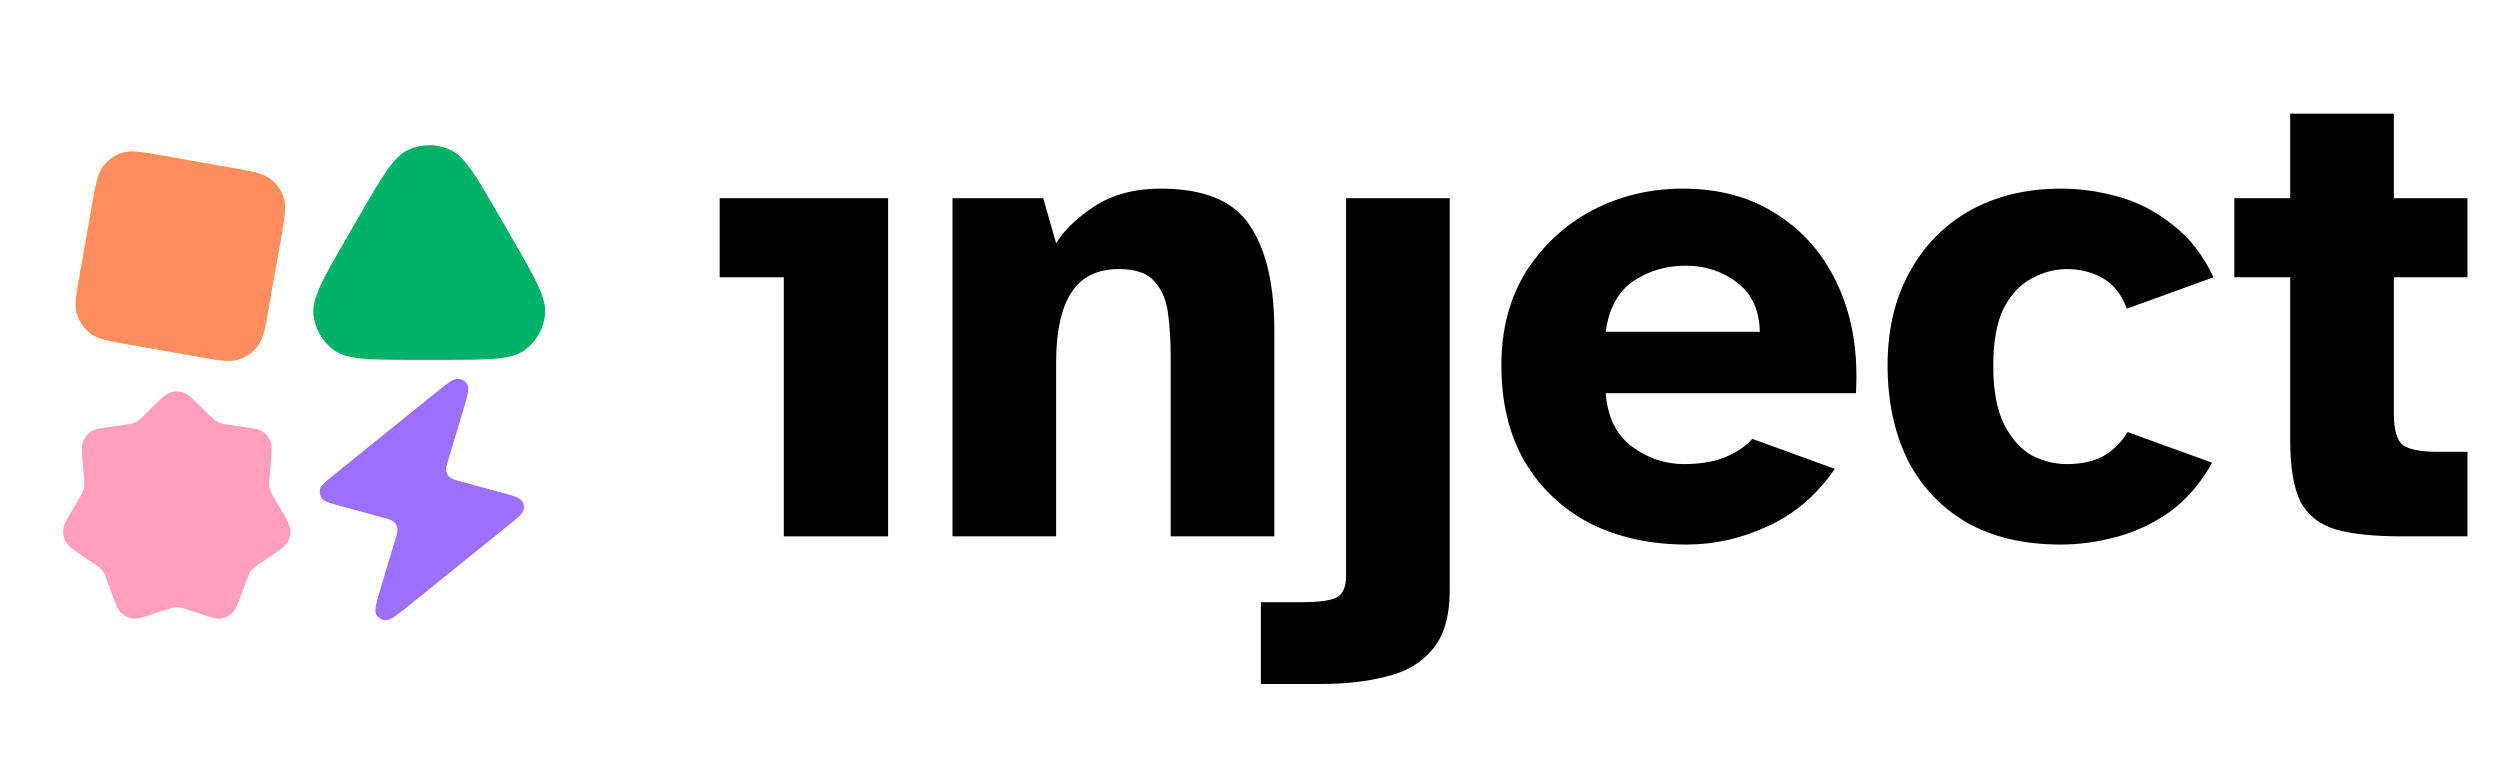 <svg width="132" height="40" viewBox="0 0 132 40" fill="none" xmlns="http://www.w3.org/2000/svg">
<g clip-path="url(#clip0_2482_83112)">
<path d="M24.354 25.429L26.538 26.023C27.126 26.183 27.42 26.263 27.544 26.427C27.652 26.569 27.689 26.752 27.646 26.927C27.596 27.127 27.358 27.319 26.881 27.704L21.735 31.859C20.985 32.464 20.61 32.767 20.362 32.752C20.148 32.738 19.958 32.617 19.86 32.432C19.747 32.218 19.884 31.764 20.157 30.855L20.862 28.516C20.961 28.188 21.01 28.024 20.983 27.881C20.959 27.755 20.895 27.641 20.8 27.555C20.692 27.456 20.525 27.411 20.191 27.32L18.007 26.726C17.419 26.566 17.125 26.486 17.001 26.323C16.893 26.18 16.856 25.997 16.899 25.823C16.949 25.622 17.187 25.43 17.664 25.045L22.81 20.89C23.56 20.285 23.935 19.982 24.183 19.998C24.397 20.011 24.587 20.132 24.685 20.317C24.799 20.531 24.662 20.986 24.388 21.894L23.683 24.234C23.584 24.561 23.535 24.725 23.562 24.868C23.586 24.994 23.65 25.108 23.745 25.195C23.854 25.293 24.02 25.338 24.354 25.429Z" fill="#9C6FFC"/>
<path d="M8.61 8.221L12.203 8.854C13.32 9.051 13.879 9.15 14.268 9.442C14.61 9.7 14.861 10.059 14.986 10.468C15.128 10.934 15.03 11.493 14.833 12.61L14.199 16.203C14.002 17.32 13.904 17.879 13.611 18.268C13.353 18.61 12.994 18.861 12.585 18.986C12.12 19.128 11.561 19.03 10.443 18.833L6.851 18.199C5.733 18.002 5.174 17.904 4.786 17.611C4.444 17.353 4.192 16.994 4.067 16.585C3.925 16.12 4.024 15.561 4.221 14.443L4.854 10.851C5.051 9.733 5.15 9.174 5.442 8.786C5.7 8.444 6.059 8.192 6.468 8.067C6.934 7.925 7.493 8.024 8.61 8.221Z" fill="#FBEE40"/>
<path d="M8.61 8.221L12.203 8.854C13.32 9.051 13.879 9.15 14.268 9.442C14.61 9.7 14.861 10.059 14.986 10.468C15.128 10.934 15.03 11.493 14.833 12.61L14.199 16.203C14.002 17.32 13.904 17.879 13.611 18.268C13.353 18.61 12.994 18.861 12.585 18.986C12.12 19.128 11.561 19.03 10.443 18.833L6.851 18.199C5.733 18.002 5.174 17.904 4.786 17.611C4.444 17.353 4.192 16.994 4.067 16.585C3.925 16.12 4.024 15.561 4.221 14.443L4.854 10.851C5.051 9.733 5.15 9.174 5.442 8.786C5.7 8.444 6.059 8.192 6.468 8.067C6.934 7.925 7.493 8.024 8.61 8.221Z" fill="#FC8E5F"/>
<path d="M18.97 11.4C20.183 9.3 20.789 8.25 21.58 7.897C22.271 7.59 23.059 7.59 23.75 7.897C24.541 8.25 25.148 9.3 26.36 11.4L27.053 12.6C28.265 14.7 28.872 15.75 28.781 16.612C28.702 17.364 28.308 18.046 27.697 18.491C26.996 19 25.783 19 23.358 19H21.972C19.547 19 18.334 19 17.634 18.491C17.022 18.046 16.628 17.364 16.549 16.612C16.458 15.75 17.065 14.7 18.277 12.6L18.97 11.4Z" fill="#00B267"/>
<path d="M8.127 21.417C8.551 21.003 8.763 20.796 9.006 20.718C9.219 20.649 9.448 20.649 9.661 20.718C9.903 20.796 10.115 21.003 10.539 21.417L11.082 21.946C11.234 22.095 11.31 22.169 11.396 22.226C11.473 22.277 11.556 22.318 11.643 22.348C11.74 22.381 11.845 22.395 12.053 22.424L12.797 22.527C13.378 22.608 13.668 22.648 13.879 22.793C14.065 22.92 14.207 23.103 14.288 23.316C14.379 23.558 14.353 23.856 14.3 24.453L14.233 25.216C14.214 25.43 14.205 25.537 14.215 25.642C14.224 25.735 14.245 25.826 14.276 25.914C14.311 26.013 14.365 26.105 14.473 26.29L14.858 26.947C15.159 27.462 15.309 27.719 15.33 27.977C15.348 28.205 15.297 28.433 15.184 28.63C15.056 28.854 14.811 29.019 14.321 29.349L13.695 29.771C13.52 29.889 13.432 29.949 13.358 30.022C13.292 30.087 13.235 30.161 13.187 30.24C13.134 30.33 13.097 30.431 13.023 30.632L12.759 31.349C12.553 31.91 12.45 32.191 12.265 32.368C12.102 32.525 11.896 32.626 11.674 32.659C11.423 32.696 11.144 32.603 10.586 32.418L9.873 32.181C9.672 32.115 9.572 32.082 9.47 32.069C9.379 32.057 9.287 32.057 9.197 32.069C9.094 32.082 8.994 32.115 8.794 32.181L8.081 32.418C7.523 32.603 7.244 32.696 6.992 32.659C6.771 32.626 6.565 32.525 6.402 32.368C6.217 32.191 6.114 31.91 5.907 31.349L5.644 30.632C5.57 30.431 5.533 30.33 5.479 30.24C5.432 30.161 5.374 30.087 5.309 30.022C5.235 29.949 5.147 29.889 4.971 29.771L4.345 29.349C3.856 29.019 3.611 28.854 3.483 28.63C3.37 28.433 3.319 28.205 3.337 27.977C3.357 27.719 3.508 27.462 3.809 26.947L4.193 26.29C4.301 26.105 4.355 26.013 4.391 25.914C4.422 25.826 4.442 25.735 4.451 25.642C4.462 25.537 4.452 25.43 4.433 25.216L4.366 24.453C4.314 23.856 4.287 23.558 4.379 23.316C4.459 23.103 4.602 22.92 4.787 22.793C4.998 22.648 5.289 22.608 5.87 22.527L6.613 22.424C6.822 22.395 6.926 22.381 7.024 22.348C7.111 22.318 7.194 22.277 7.27 22.226C7.357 22.169 7.433 22.095 7.585 21.946L8.127 21.417Z" fill="#FE9FBB"/>
</g>
<path d="M126.827 28.32C125.363 28.32 124.199 28.2 123.335 27.96C122.471 27.696 121.847 27.204 121.463 26.484C121.103 25.74 120.923 24.672 120.923 23.28V14.64H117.971V10.464H120.923V6H126.395V10.464H130.283V14.64H126.395V21.84C126.395 22.68 126.551 23.232 126.863 23.496C127.199 23.736 127.811 23.856 128.699 23.856H130.283V28.32H126.827Z" fill="currentColor"/>
<path d="M108.808 28.752C106.84 28.752 105.172 28.356 103.804 27.564C102.46 26.772 101.428 25.668 100.708 24.252C100.012 22.812 99.664 21.156 99.664 19.284C99.664 17.412 100.048 15.78 100.816 14.388C101.584 12.972 102.652 11.88 104.02 11.112C105.412 10.344 107.008 9.96 108.808 9.96C109.84 9.96 110.86 10.104 111.868 10.392C112.9 10.68 113.848 11.172 114.712 11.868C115.6 12.54 116.32 13.464 116.872 14.64L112.3 16.296C112.012 15.528 111.58 14.988 111.004 14.676C110.452 14.364 109.828 14.208 109.132 14.208C108.484 14.208 107.86 14.376 107.26 14.712C106.66 15.024 106.168 15.552 105.784 16.296C105.424 17.04 105.244 18.048 105.244 19.32C105.244 20.616 105.436 21.648 105.82 22.416C106.204 23.16 106.684 23.7 107.26 24.036C107.86 24.348 108.484 24.504 109.132 24.504C109.9 24.504 110.548 24.36 111.076 24.072C111.604 23.76 112.024 23.34 112.336 22.812L116.8 24.432C116.2 25.512 115.456 26.376 114.568 27.024C113.68 27.648 112.732 28.092 111.724 28.356C110.74 28.62 109.768 28.752 108.808 28.752Z" fill="currentColor"/>
<path d="M89.065 28.752C87.145 28.752 85.441 28.38 83.953 27.636C82.489 26.868 81.337 25.776 80.497 24.36C79.681 22.944 79.273 21.252 79.273 19.284C79.273 17.388 79.705 15.744 80.569 14.352C81.457 12.96 82.621 11.88 84.061 11.112C85.525 10.344 87.121 9.96 88.849 9.96C90.817 9.96 92.497 10.428 93.889 11.364C95.305 12.276 96.373 13.548 97.093 15.18C97.813 16.788 98.113 18.648 97.993 20.76H84.781C84.877 22.008 85.333 22.944 86.149 23.568C86.989 24.192 87.913 24.504 88.921 24.504C89.761 24.504 90.481 24.384 91.081 24.144C91.705 23.88 92.185 23.556 92.521 23.172L96.877 24.756C95.941 26.124 94.765 27.132 93.349 27.78C91.957 28.428 90.529 28.752 89.065 28.752ZM84.781 17.52H92.917C92.893 16.368 92.497 15.504 91.729 14.928C90.961 14.328 90.049 14.028 88.993 14.028C87.961 14.028 87.037 14.304 86.221 14.856C85.429 15.408 84.949 16.296 84.781 17.52Z" fill="currentColor"/>
<path d="M69.705 36.116H66.573V31.796H68.697C69.633 31.796 70.257 31.712 70.569 31.544C70.905 31.376 71.073 30.992 71.073 30.392V10.464H76.545V31.184C76.545 32.528 76.245 33.56 75.645 34.28C75.045 35 74.229 35.48 73.197 35.72C72.189 35.984 71.025 36.116 69.705 36.116Z" fill="currentColor"/>
<path d="M50.291 28.32V10.464H55.08L55.764 12.84C56.172 12.168 56.843 11.52 57.779 10.896C58.739 10.272 59.904 9.96 61.272 9.96C63.575 9.96 65.147 10.608 65.987 11.904C66.852 13.176 67.284 15.024 67.284 17.448V28.32H61.812V18.816C61.812 17.976 61.764 17.208 61.667 16.512C61.572 15.816 61.331 15.264 60.947 14.856C60.587 14.424 59.964 14.208 59.075 14.208C57.923 14.208 57.084 14.628 56.556 15.468C56.028 16.284 55.764 17.508 55.764 19.14V28.32H50.291Z" fill="currentColor"/>
<path d="M41.384 28.32V14.64H38V10.464H46.892V28.32H41.384Z" fill="currentColor"/>
<defs>
<clipPath id="clip0_2482_83112">
<rect width="32" height="32" fill="white" transform="translate(0 4)"/>
</clipPath>
</defs>
</svg>

